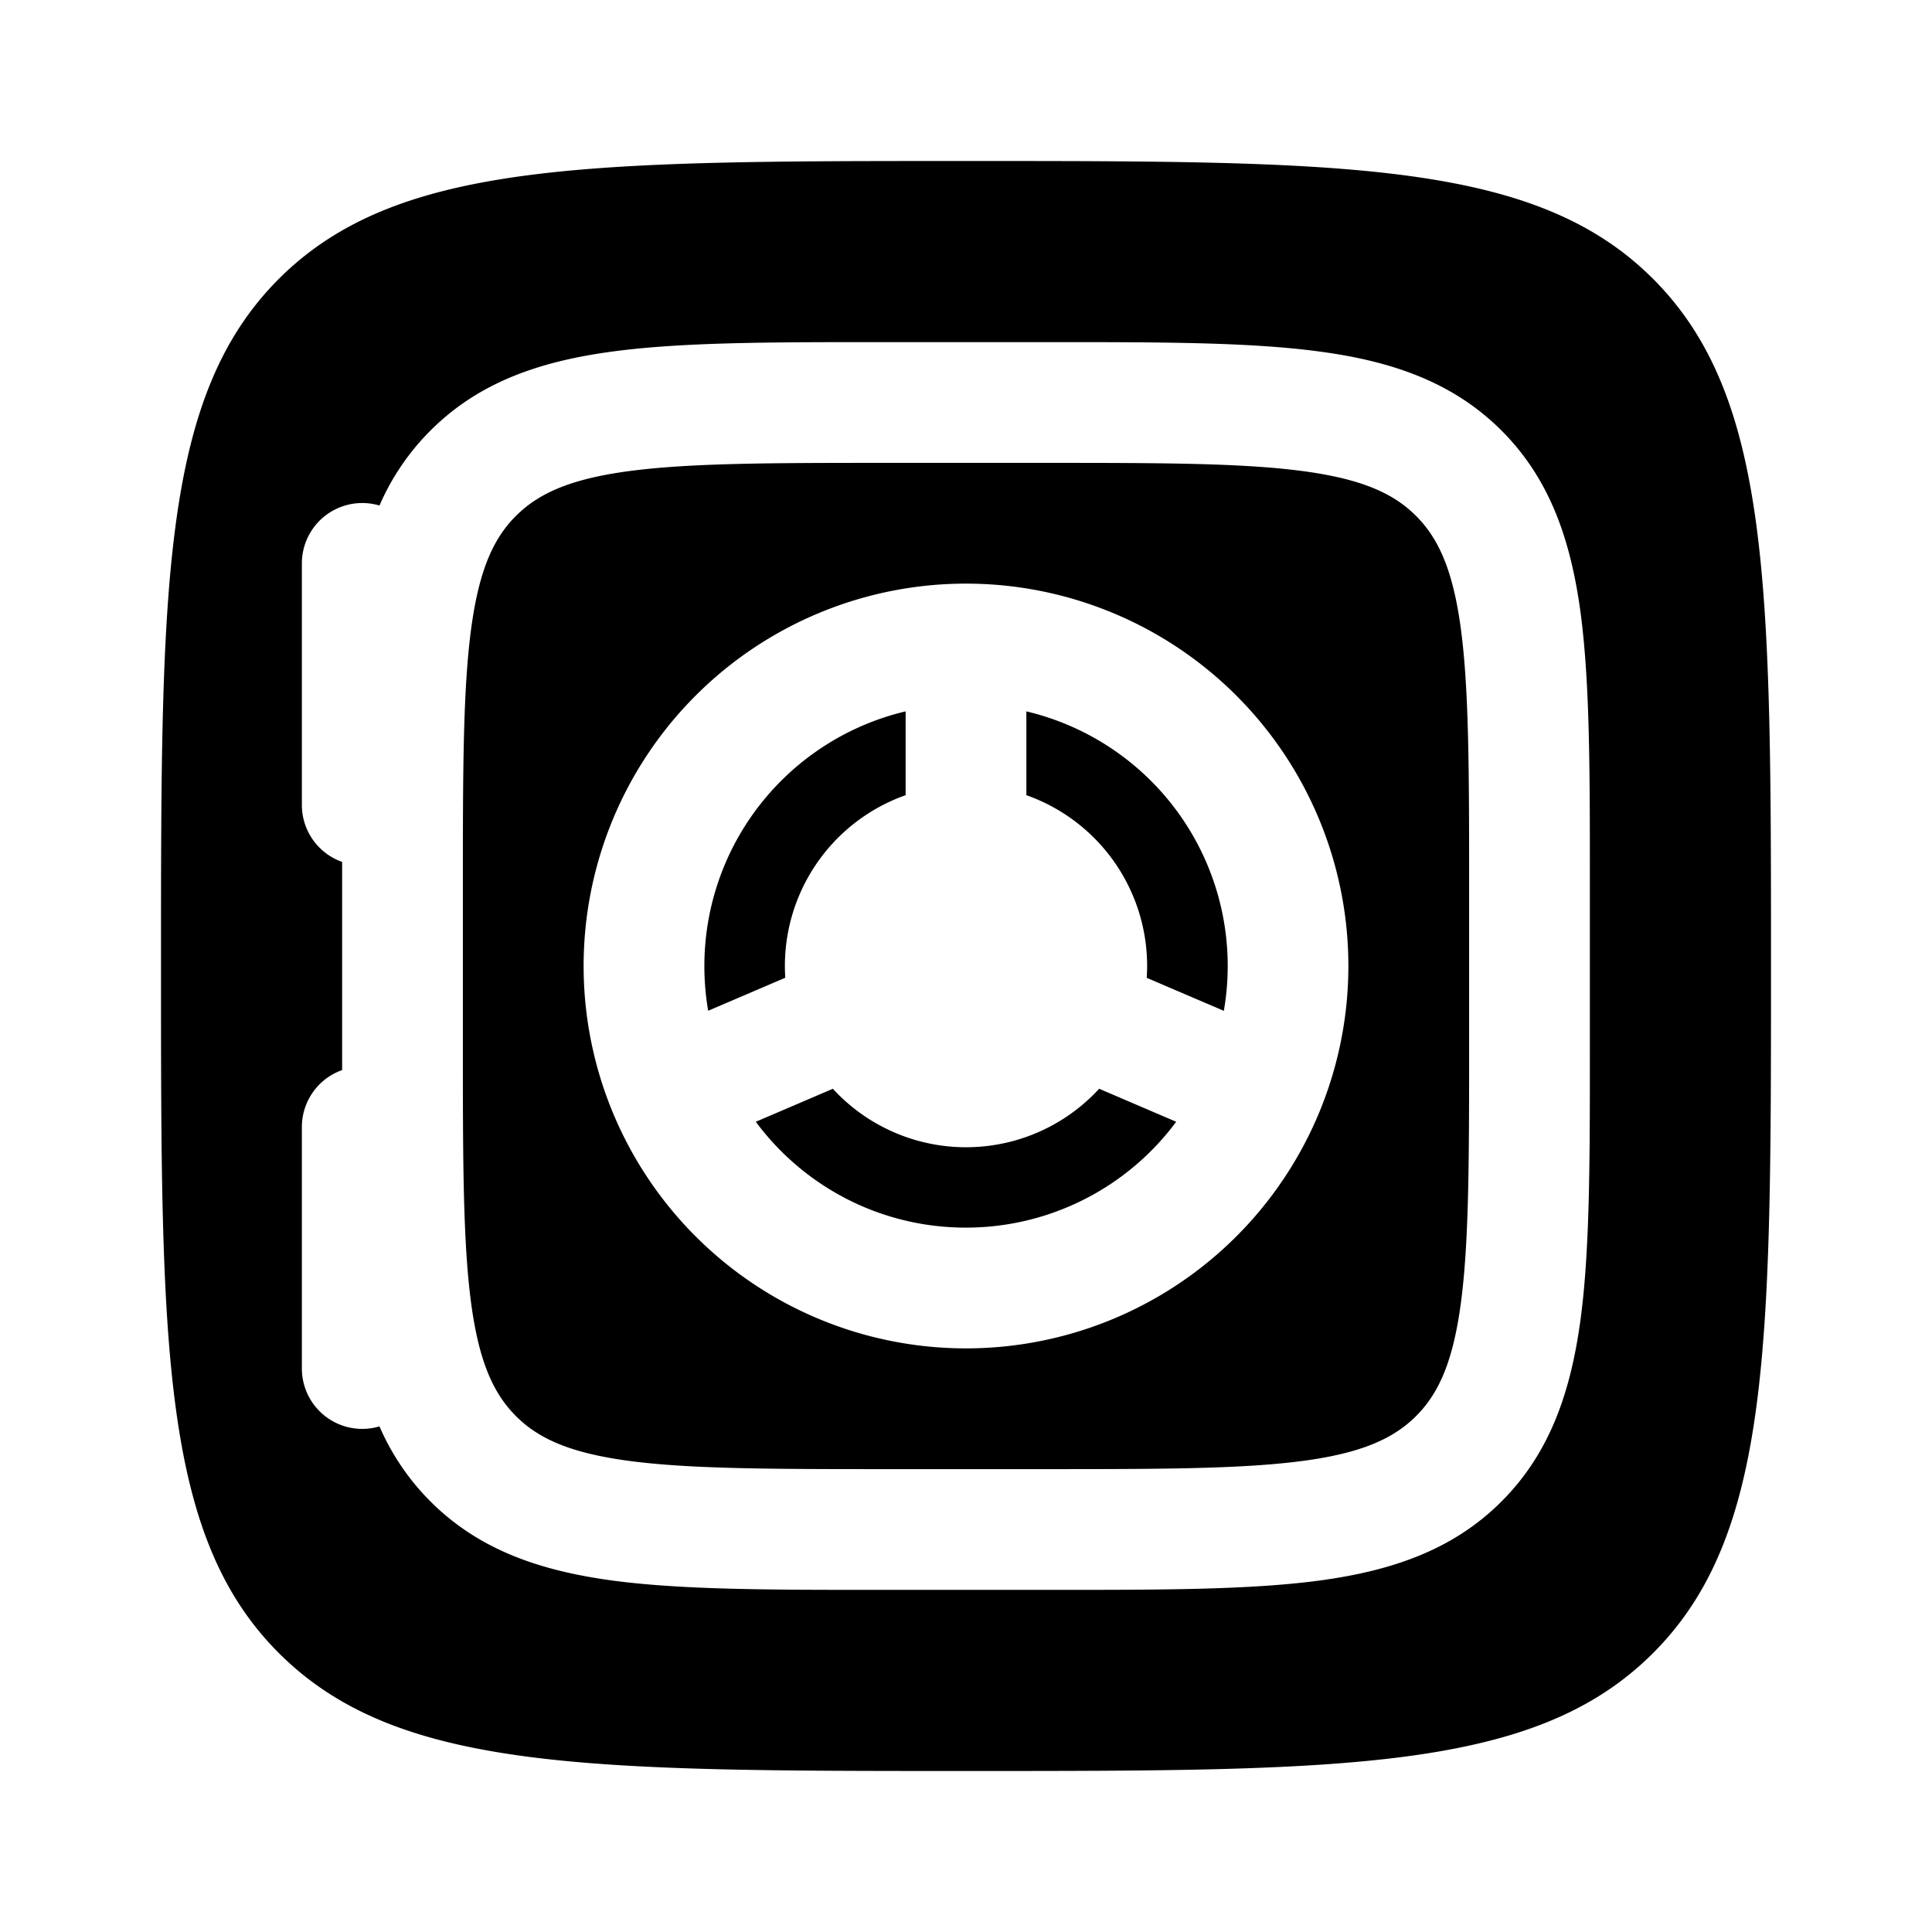 <svg xmlns="http://www.w3.org/2000/svg" width="1em" height="1em" viewBox="0 0 24 24"><path fill="currentColor" d="M8.75 12a3.25 3.25 0 0 1 2.5-3.163v1.041a2.25 2.25 0 0 0-1.495 2.268l-.958.41A3.3 3.3 0 0 1 8.75 12m4-2.122V8.837a3.25 3.25 0 0 1 2.453 3.72l-.958-.41q.005-.074.005-.147a2.25 2.25 0 0 0-1.5-2.122m.904 3.647l.957.41A3.25 3.25 0 0 1 12 15.25c-1.07 0-2.02-.517-2.611-1.315l.957-.41a2.246 2.246 0 0 0 3.308 0"/><path fill="currentColor" fill-rule="evenodd" d="M7.808 5.853c-.734.099-1.122.28-1.399.556c-.277.277-.457.665-.556 1.4c-.101.754-.103 1.756-.103 3.191v2c0 1.435.002 2.437.103 3.192c.099.734.28 1.122.556 1.399c.277.277.665.457 1.4.556c.754.101 1.756.103 3.191.103h2c1.435 0 2.437-.002 3.192-.103c.734-.099 1.122-.28 1.399-.556c.277-.277.457-.665.556-1.4c.101-.754.103-1.756.103-3.191v-2c0-1.435-.002-2.437-.103-3.192c-.099-.734-.28-1.122-.556-1.399c-.277-.277-.665-.457-1.4-.556c-.754-.101-1.756-.103-3.191-.103h-2c-1.435 0-2.437.002-3.192.103M12 7.25a4.75 4.75 0 1 0 0 9.5a4.75 4.75 0 0 0 0-9.5" clip-rule="evenodd"/><path fill="currentColor" fill-rule="evenodd" d="M2 12c0-4.714 0-7.071 1.464-8.536C4.93 2 7.286 2 12 2s7.071 0 8.535 1.464C22 4.93 22 7.286 22 12s0 7.071-1.465 8.535C19.072 22 16.714 22 12 22s-7.071 0-8.536-1.465C2 19.072 2 16.714 2 12m11.055-7.75c1.367 0 2.47 0 3.337.117c.9.12 1.658.38 2.26.981c.602.602.86 1.36.982 2.26c.116.867.116 1.97.116 3.337v2.11c0 1.367 0 2.47-.116 3.337c-.122.9-.38 1.658-.982 2.26s-1.36.86-2.26.982c-.867.116-1.97.116-3.337.116h-2.11c-1.367 0-2.47 0-3.337-.116c-.9-.122-1.658-.38-2.26-.982a3 3 0 0 1-.634-.933A.75.75 0 0 1 3.75 17v-3a.75.75 0 0 1 .5-.707v-2.586a.75.75 0 0 1-.5-.707V7a.75.75 0 0 1 .964-.72a3 3 0 0 1 .634-.932c.602-.602 1.36-.86 2.26-.981c.867-.117 1.97-.117 3.337-.117z" clip-rule="evenodd"/></svg>